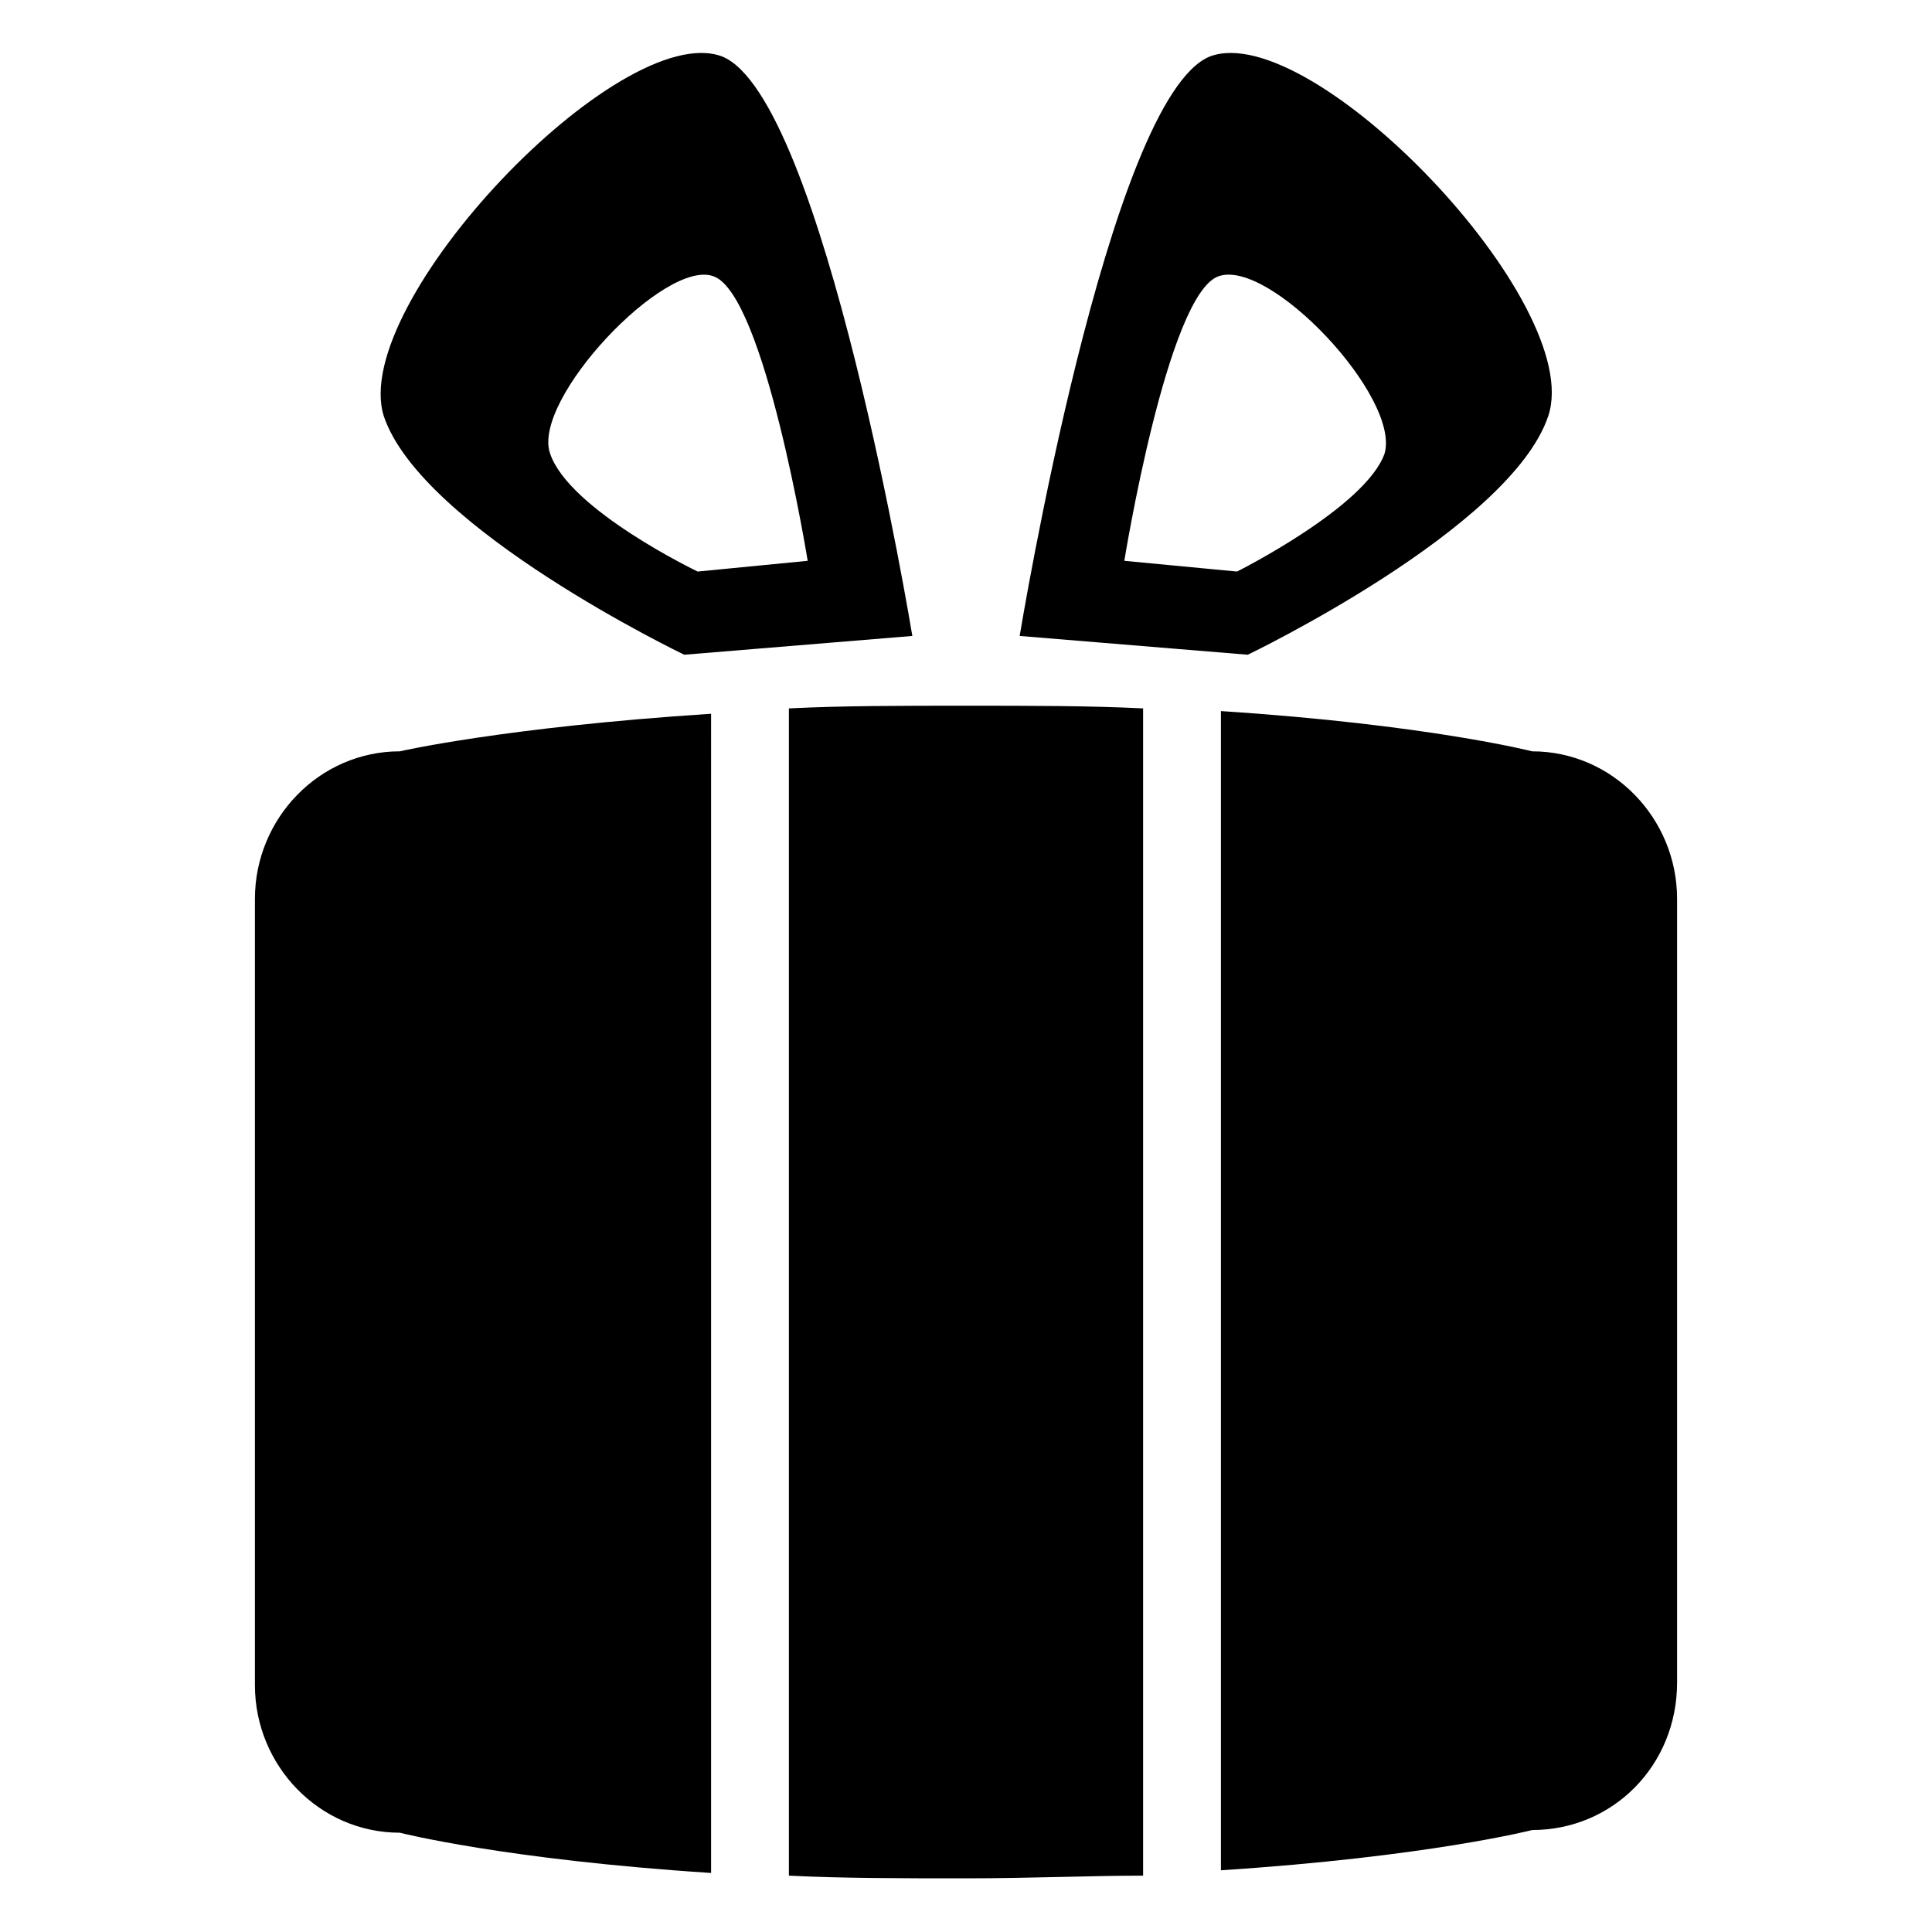 <?xml version="1.0" encoding="utf-8"?>
<!-- Generator: Adobe Illustrator 18.0.0, SVG Export Plug-In . SVG Version: 6.00 Build 0)  -->
<!DOCTYPE svg PUBLIC "-//W3C//DTD SVG 1.1//EN" "http://www.w3.org/Graphics/SVG/1.1/DTD/svg11.dtd">
<svg version="1.1" id="圖層_1" xmlns="http://www.w3.org/2000/svg" xmlns:xlink="http://www.w3.org/1999/xlink" x="0px" y="0px"
	 viewBox="0 0 72 72" enable-background="new 0 0 72 72" xml:space="preserve">
<path d="M29.4,26.4v43.5c2,0.1,4.2,0.1,6.6,0.1c2.4,0,4.6-0.1,6.6-0.1V26.4c-2-0.1-4.2-0.1-6.6-0.1C33.6,26.3,31.4,26.3,29.4,26.4z
	 M57.1,28c0,0-3.9-1-11.6-1.5v43.2c7.7-0.5,11.6-1.5,11.6-1.5c3,0,5.4-2.4,5.4-5.5V33.5C62.5,30.5,60.1,28,57.1,28z M9.5,33.5v29.3
	c0,3,2.4,5.5,5.4,5.5c0,0,3.9,1,11.6,1.5V26.6C18.8,27.1,14.9,28,14.9,28C11.9,28,9.5,30.5,9.5,33.5z M25.5,24.4l8.5-0.7
	c0,0-3.3-20.1-7.1-21.6c-3.8-1.4-13.9,9.2-12.6,13.4C15.7,19.7,25.5,24.4,25.5,24.4z M26.6,10.3c1.9,0.7,3.5,10.6,3.5,10.6L26,21.3
	c0,0-4.8-2.3-5.5-4.4C19.8,14.9,24.8,9.6,26.6,10.3z M57.7,15.5c1.4-4.2-8.8-14.8-12.6-13.4C41.3,3.6,38,23.7,38,23.7l8.5,0.7
	C46.5,24.4,56.3,19.7,57.7,15.5z M41.9,20.9c0,0,1.6-9.9,3.5-10.6c1.9-0.7,6.8,4.5,6.2,6.6c-0.7,2-5.5,4.4-5.5,4.4L41.9,20.9z"/>
</svg>
